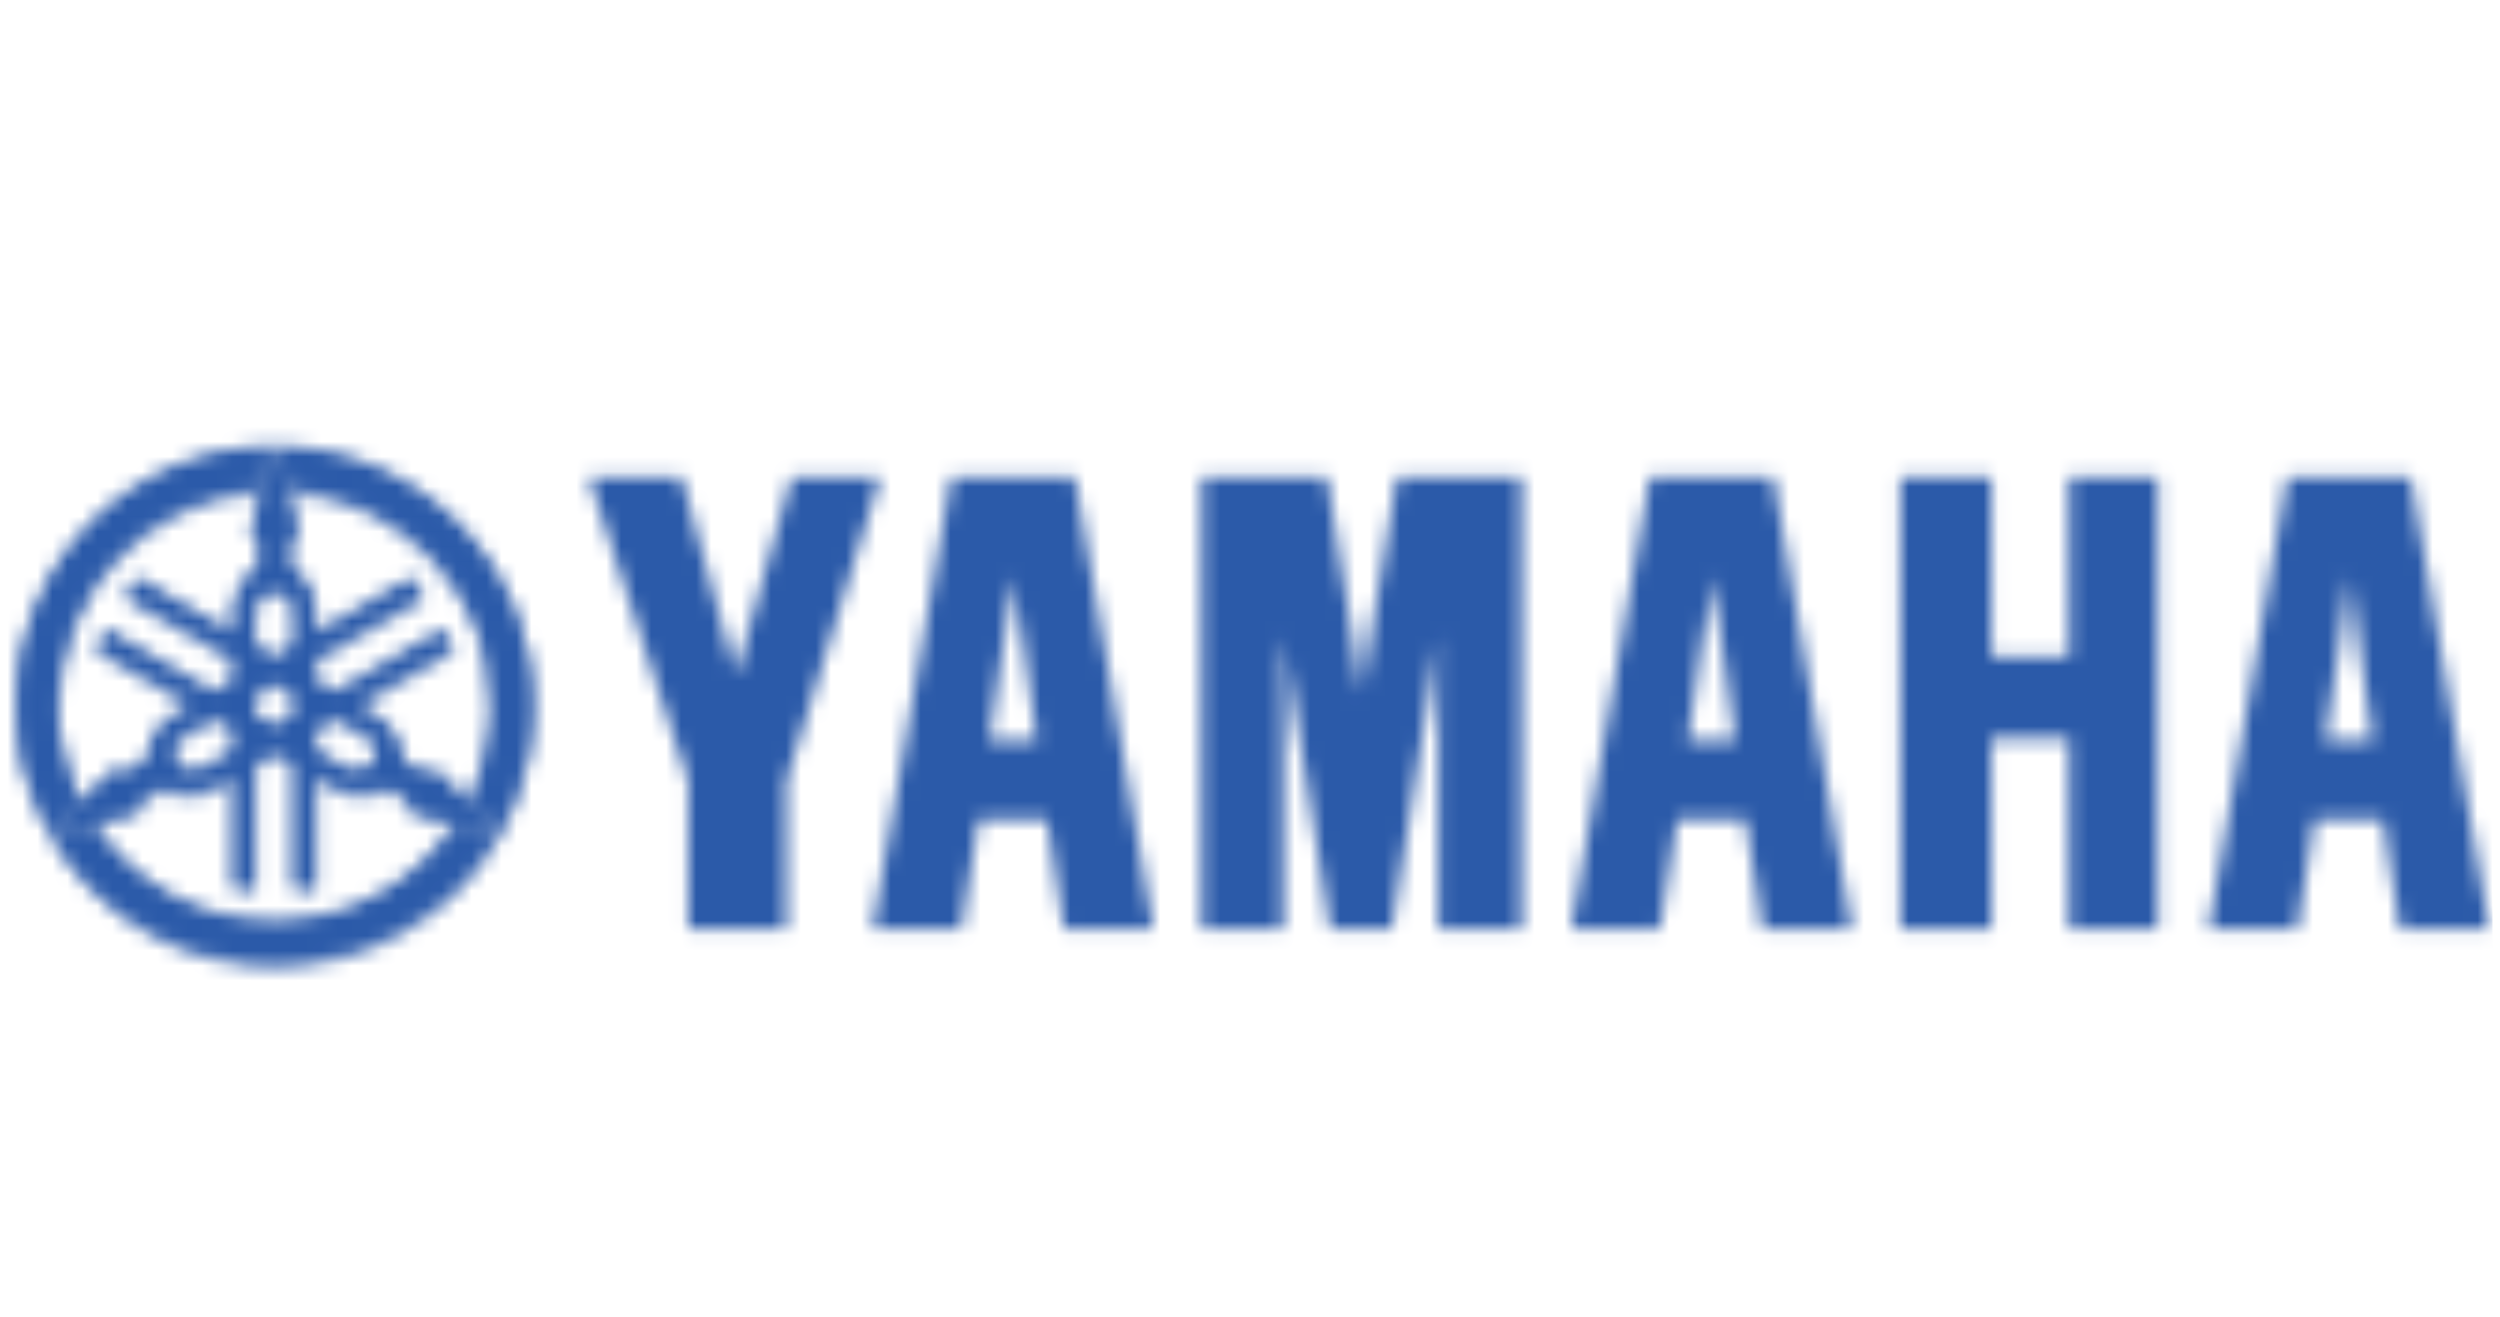<svg width="167" height="88" viewBox="0 0 167 88" fill="none" xmlns="http://www.w3.org/2000/svg">
<mask id="mask0_925_3396" style="mask-type:alpha" maskUnits="userSpaceOnUse" x="0" y="29" width="167" height="37">
<g clip-path="url(#clip0_925_3396)">
<path opacity="0.66" d="M18.384 30.167C8.859 30.167 1.129 37.896 1.129 47.423C1.129 56.948 8.859 64.684 18.384 64.684C27.91 64.684 35.646 56.949 35.646 47.423C35.646 37.897 27.91 30.167 18.384 30.167ZM18.39 30.568C18.49 30.568 18.593 30.6 18.674 30.657C18.764 30.721 18.828 30.809 18.864 30.91V30.916L18.869 30.921L19.445 33.009C26.928 33.552 32.84 39.801 32.84 47.423C32.84 49.672 32.324 51.805 31.406 53.704L32.887 55.196L32.892 55.202L32.898 55.207C32.971 55.292 33.01 55.392 33.019 55.492C33.028 55.594 33.009 55.7 32.955 55.792C32.903 55.883 32.824 55.955 32.728 55.998C32.631 56.042 32.525 56.053 32.422 56.034H32.407L30.371 55.502C27.772 59.348 23.37 61.878 18.384 61.878C13.399 61.878 9.001 59.348 6.403 55.502L4.373 56.04H4.357C4.243 56.061 4.139 56.038 4.051 55.998C3.956 55.955 3.877 55.883 3.824 55.792C3.775 55.706 3.751 55.599 3.761 55.498C3.771 55.397 3.809 55.298 3.883 55.212L3.888 55.207L3.893 55.202L5.37 53.71C4.45 51.808 3.936 49.675 3.936 47.423C3.936 39.799 9.848 33.547 17.335 33.009L17.901 30.927L17.905 30.916V30.91C17.941 30.808 18.008 30.72 18.096 30.657C18.186 30.593 18.289 30.568 18.39 30.568ZM18.39 30.778C18.329 30.778 18.265 30.796 18.215 30.832C18.164 30.868 18.126 30.92 18.105 30.979L16.85 35.62C16.818 35.71 16.804 35.819 16.834 35.91C16.864 36.001 16.919 36.073 16.998 36.127C17.223 36.282 17.308 36.575 17.414 36.86C17.52 37.144 17.537 37.389 17.461 37.683C17.385 37.977 17.217 38.244 16.986 38.442C16.572 38.797 16.201 39.225 15.969 39.728C15.737 40.232 15.658 40.771 15.658 41.316V42.655L9.171 38.911L8.454 40.145L15.658 44.3V45.809L14.361 46.558L7.157 42.397L6.439 43.642L12.926 47.386L11.765 48.056C11.293 48.327 10.872 48.669 10.552 49.121C10.232 49.574 10.04 50.11 9.941 50.645C9.884 50.943 9.741 51.223 9.524 51.436C9.307 51.648 9.085 51.749 8.785 51.799C8.486 51.849 8.194 51.932 7.947 51.816C7.861 51.775 7.767 51.763 7.673 51.783C7.58 51.803 7.488 51.854 7.425 51.926L4.045 55.349C4.005 55.394 3.977 55.456 3.971 55.517C3.965 55.578 3.978 55.633 4.008 55.686C4.039 55.739 4.084 55.787 4.14 55.813C4.196 55.838 4.258 55.845 4.319 55.834L8.97 54.6C9.064 54.584 9.16 54.539 9.223 54.468C9.287 54.397 9.326 54.31 9.334 54.215C9.356 53.942 9.568 53.727 9.761 53.493C9.955 53.26 10.16 53.12 10.452 53.039C10.745 52.958 11.057 52.976 11.344 53.077C11.858 53.257 12.416 53.36 12.968 53.309C13.52 53.257 14.026 53.059 14.497 52.786L15.658 52.115V59.605H17.087V51.294L18.39 50.54L19.688 51.288V59.605H21.121V52.115L22.282 52.786C22.753 53.058 23.259 53.257 23.811 53.309C24.363 53.359 24.922 53.251 25.435 53.07C25.722 52.97 26.04 52.958 26.332 53.038C26.624 53.12 26.819 53.26 27.012 53.492C27.204 53.726 27.422 53.936 27.444 54.209C27.452 54.304 27.491 54.391 27.555 54.462C27.619 54.533 27.709 54.592 27.803 54.61L32.459 55.829C32.52 55.84 32.582 55.833 32.638 55.808C32.694 55.782 32.739 55.739 32.77 55.686C32.8 55.634 32.813 55.573 32.807 55.512C32.801 55.451 32.778 55.389 32.737 55.343L29.346 51.931C29.285 51.859 29.196 51.798 29.104 51.779C29.01 51.759 28.915 51.769 28.83 51.81C28.582 51.927 28.291 51.849 27.992 51.799C27.692 51.749 27.469 51.644 27.253 51.431C27.036 51.218 26.892 50.937 26.836 50.64C26.736 50.103 26.551 49.568 26.23 49.115C25.909 48.662 25.479 48.327 25.006 48.056L23.852 47.386L30.338 43.642L29.622 42.403L22.418 46.563L21.12 45.815V44.306L28.324 40.15L27.607 38.911L21.12 42.655V41.316C21.12 40.771 21.036 40.232 20.805 39.728C20.573 39.225 20.2 38.797 19.786 38.442C19.556 38.244 19.388 37.977 19.312 37.683C19.236 37.389 19.258 37.144 19.364 36.86C19.471 36.576 19.544 36.282 19.77 36.127C19.848 36.072 19.91 36.001 19.939 35.91C19.969 35.82 19.971 35.71 19.939 35.62L18.663 30.979C18.642 30.921 18.607 30.867 18.558 30.832C18.509 30.796 18.451 30.778 18.39 30.778ZM18.39 39.749C18.73 39.749 19.067 39.889 19.307 40.129C19.549 40.37 19.688 40.707 19.688 41.047V43.483L18.39 44.232L17.087 43.478V41.047C17.087 40.707 17.226 40.371 17.467 40.129C17.708 39.888 18.049 39.749 18.39 39.749ZM18.395 45.883L19.688 46.632V48.139L18.395 48.889L17.087 48.134V46.636L18.395 45.883ZM14.361 48.214L15.658 48.963V50.471L13.555 51.684C13.26 51.854 12.898 51.898 12.568 51.811C12.239 51.722 11.948 51.498 11.777 51.204C11.607 50.91 11.563 50.547 11.651 50.218C11.739 49.888 11.957 49.602 12.252 49.432L14.361 48.214ZM22.424 48.214L24.528 49.427C24.822 49.597 25.046 49.883 25.135 50.213C25.223 50.542 25.173 50.909 25.003 51.204C24.833 51.498 24.54 51.717 24.212 51.805C23.883 51.892 23.526 51.847 23.231 51.678L21.121 50.46V48.962L22.424 48.214Z" fill="black"/>
<path d="M18.322 29.766C8.796 29.766 1.066 37.495 1.066 47.021C1.066 56.547 8.796 64.282 18.322 64.282C27.848 64.282 35.582 56.547 35.582 47.021C35.582 37.495 27.848 29.766 18.322 29.766ZM18.327 30.166C18.426 30.166 18.53 30.198 18.611 30.256C18.699 30.319 18.765 30.407 18.801 30.509V30.514L18.806 30.52L19.381 32.608C26.864 33.151 32.776 39.401 32.776 47.021C32.776 49.27 32.261 51.402 31.342 53.302L32.825 54.795L32.829 54.8L32.835 54.805C32.908 54.891 32.947 54.99 32.956 55.09C32.966 55.192 32.946 55.298 32.893 55.39C32.841 55.481 32.762 55.553 32.666 55.596C32.571 55.64 32.464 55.653 32.361 55.633H32.344L30.309 55.1C27.71 58.946 23.307 61.476 18.322 61.476C13.336 61.476 8.938 58.946 6.34 55.1L4.31 55.638H4.294C4.18 55.659 4.076 55.636 3.988 55.596C3.891 55.551 3.812 55.479 3.761 55.39C3.712 55.305 3.688 55.197 3.699 55.096C3.707 54.995 3.746 54.896 3.82 54.81L3.825 54.805L3.831 54.8L5.307 53.308C4.387 51.407 3.873 49.273 3.873 47.021C3.873 39.397 9.786 33.145 17.273 32.608L17.837 30.525L17.842 30.514V30.509C17.878 30.407 17.943 30.319 18.032 30.256C18.123 30.191 18.226 30.166 18.327 30.166ZM18.327 30.377C18.265 30.377 18.203 30.394 18.152 30.43C18.101 30.466 18.063 30.518 18.042 30.577L16.787 35.218C16.755 35.309 16.742 35.413 16.771 35.504C16.801 35.594 16.857 35.671 16.934 35.724C17.16 35.88 17.245 36.173 17.351 36.458C17.458 36.742 17.474 36.987 17.399 37.28C17.324 37.575 17.149 37.842 16.919 38.039C16.505 38.394 16.138 38.823 15.906 39.326C15.674 39.83 15.596 40.369 15.596 40.914V42.253L9.109 38.509L8.392 39.743L15.596 43.898V45.406L14.298 46.155L7.094 41.994L6.376 43.233L12.863 46.983L11.703 47.653C11.231 47.925 10.805 48.266 10.484 48.718C10.163 49.17 9.978 49.706 9.878 50.242C9.822 50.54 9.678 50.82 9.461 51.033C9.244 51.245 9.022 51.346 8.723 51.396C8.424 51.447 8.131 51.53 7.884 51.412C7.799 51.371 7.702 51.36 7.61 51.381C7.516 51.4 7.424 51.45 7.362 51.523L3.976 54.945C3.936 54.992 3.913 55.054 3.907 55.115C3.901 55.175 3.914 55.23 3.944 55.284C3.975 55.337 4.02 55.379 4.076 55.406C4.132 55.431 4.195 55.442 4.255 55.431L8.906 54.197C9 54.18 9.096 54.136 9.16 54.065C9.222 53.994 9.263 53.907 9.271 53.812C9.292 53.539 9.504 53.324 9.698 53.09C9.891 52.855 10.096 52.717 10.388 52.636C10.681 52.555 10.993 52.573 11.279 52.674C11.794 52.854 12.352 52.957 12.904 52.905C13.455 52.854 13.962 52.656 14.433 52.384L15.594 51.713V59.202H17.023V50.891L18.326 50.137L19.623 50.885V59.202H21.057V51.713L22.212 52.384C22.684 52.655 23.194 52.854 23.746 52.904C24.299 52.957 24.857 52.848 25.371 52.667C25.657 52.567 25.975 52.549 26.267 52.631C26.559 52.713 26.755 52.855 26.948 53.09C27.14 53.324 27.358 53.534 27.38 53.807C27.388 53.902 27.427 53.989 27.491 54.06C27.554 54.132 27.645 54.189 27.739 54.208L32.395 55.427C32.456 55.438 32.519 55.431 32.575 55.406C32.63 55.38 32.676 55.337 32.707 55.283C32.737 55.231 32.749 55.171 32.743 55.11C32.737 55.048 32.714 54.987 32.675 54.941L29.283 51.529C29.222 51.456 29.134 51.395 29.041 51.377C28.948 51.357 28.852 51.366 28.766 51.408C28.519 51.525 28.227 51.447 27.928 51.397C27.628 51.346 27.407 51.24 27.19 51.028C26.973 50.815 26.83 50.535 26.773 50.238C26.673 49.701 26.487 49.165 26.167 48.713C25.846 48.26 25.415 47.925 24.944 47.653L23.784 46.983L30.275 43.234L29.558 41.999L22.354 46.161L21.056 45.411V43.903L28.26 39.748L27.543 38.509L21.056 42.253V40.913C21.056 40.368 20.973 39.829 20.74 39.325C20.508 38.822 20.136 38.394 19.723 38.039C19.491 37.841 19.324 37.574 19.248 37.28C19.172 36.986 19.194 36.742 19.3 36.457C19.407 36.173 19.481 35.879 19.707 35.724C19.785 35.67 19.846 35.593 19.876 35.503C19.906 35.413 19.907 35.307 19.876 35.218L18.6 30.577C18.579 30.519 18.539 30.465 18.489 30.429C18.442 30.395 18.385 30.376 18.327 30.377ZM18.327 39.348C18.667 39.348 19.003 39.487 19.244 39.727C19.486 39.969 19.624 40.305 19.624 40.645V43.082L18.327 43.831L17.024 43.076V40.645C17.024 40.304 17.163 39.969 17.404 39.727C17.645 39.486 17.986 39.348 18.327 39.348ZM18.327 45.481L19.624 46.23V47.739L18.332 48.487L17.024 47.733V46.235L18.327 45.481ZM14.293 47.807L15.595 48.562V50.069L13.491 51.283C13.196 51.453 12.834 51.496 12.504 51.409C12.175 51.321 11.883 51.098 11.713 50.803C11.543 50.509 11.498 50.145 11.586 49.817C11.675 49.487 11.892 49.196 12.188 49.026L14.293 47.807ZM22.356 47.807L24.465 49.026C24.761 49.196 24.983 49.482 25.072 49.811C25.16 50.141 25.105 50.508 24.934 50.802C24.764 51.097 24.478 51.316 24.148 51.404C23.82 51.491 23.457 51.446 23.162 51.276L21.058 50.064V48.555L22.356 47.807Z" fill="url(#paint0_radial_925_3396)"/>
<path d="M39.326 31.88L45.974 52.178V62.092H52.532V52.178L58.805 31.88H52.876L49.151 45.07L45.533 31.88H39.326ZM80.266 31.88V62.092H85.722V42.499L88.848 62.092H92.967L96.087 42.499V62.092H101.645V31.88H93.315L90.939 46.252L88.649 31.88L80.266 31.88ZM126.949 31.88V62.092H133.03V49.359H138.21V62.092H144.145V31.88H138.21V43.899H133.03V31.88H126.949ZM152.784 31.874L147.53 62.091H153.46L154.63 54.71H159.174L160.319 62.091H166.301L161.045 31.874H152.784ZM156.951 38.501L158.497 49.432H155.34L156.951 38.501ZM110.198 31.874L104.944 62.091H110.874L112.043 54.71H116.588L117.733 62.091H123.715L118.459 31.874H110.198ZM114.365 38.501L115.911 49.432H112.754L114.365 38.501ZM63.539 31.874L58.285 62.091H64.215L65.384 54.71H69.929L71.073 62.091H77.055L71.8 31.874H63.539ZM67.706 38.501L69.253 49.432H66.095L67.706 38.501Z" fill="#F30711"/>
</g>
</mask>
<g mask="url(#mask0_925_3396)">
<rect x="0.5" y="-23" width="166" height="134" fill="#2B5AA9"/>
</g>
<defs>
<radialGradient id="paint0_radial_925_3396" cx="0" cy="0" r="1" gradientUnits="userSpaceOnUse" gradientTransform="translate(-515.89 44.31) rotate(-45) scale(42.329 38.362)">
<stop offset="0.048" stop-color="#E4EBEE"/>
<stop offset="0.272" stop-color="#F5F8F9"/>
<stop offset="0.467" stop-color="white"/>
<stop offset="0.752" stop-color="#BFC1C3"/>
<stop offset="0.867" stop-color="#DCE0E6"/>
<stop offset="0.905" stop-color="#E2E6ED"/>
<stop offset="1" stop-color="#BCBEC0"/>
</radialGradient>
<clipPath id="clip0_925_3396">
<rect width="166" height="36.047" fill="white" transform="translate(0.301 29)"/>
</clipPath>
</defs>
</svg>
